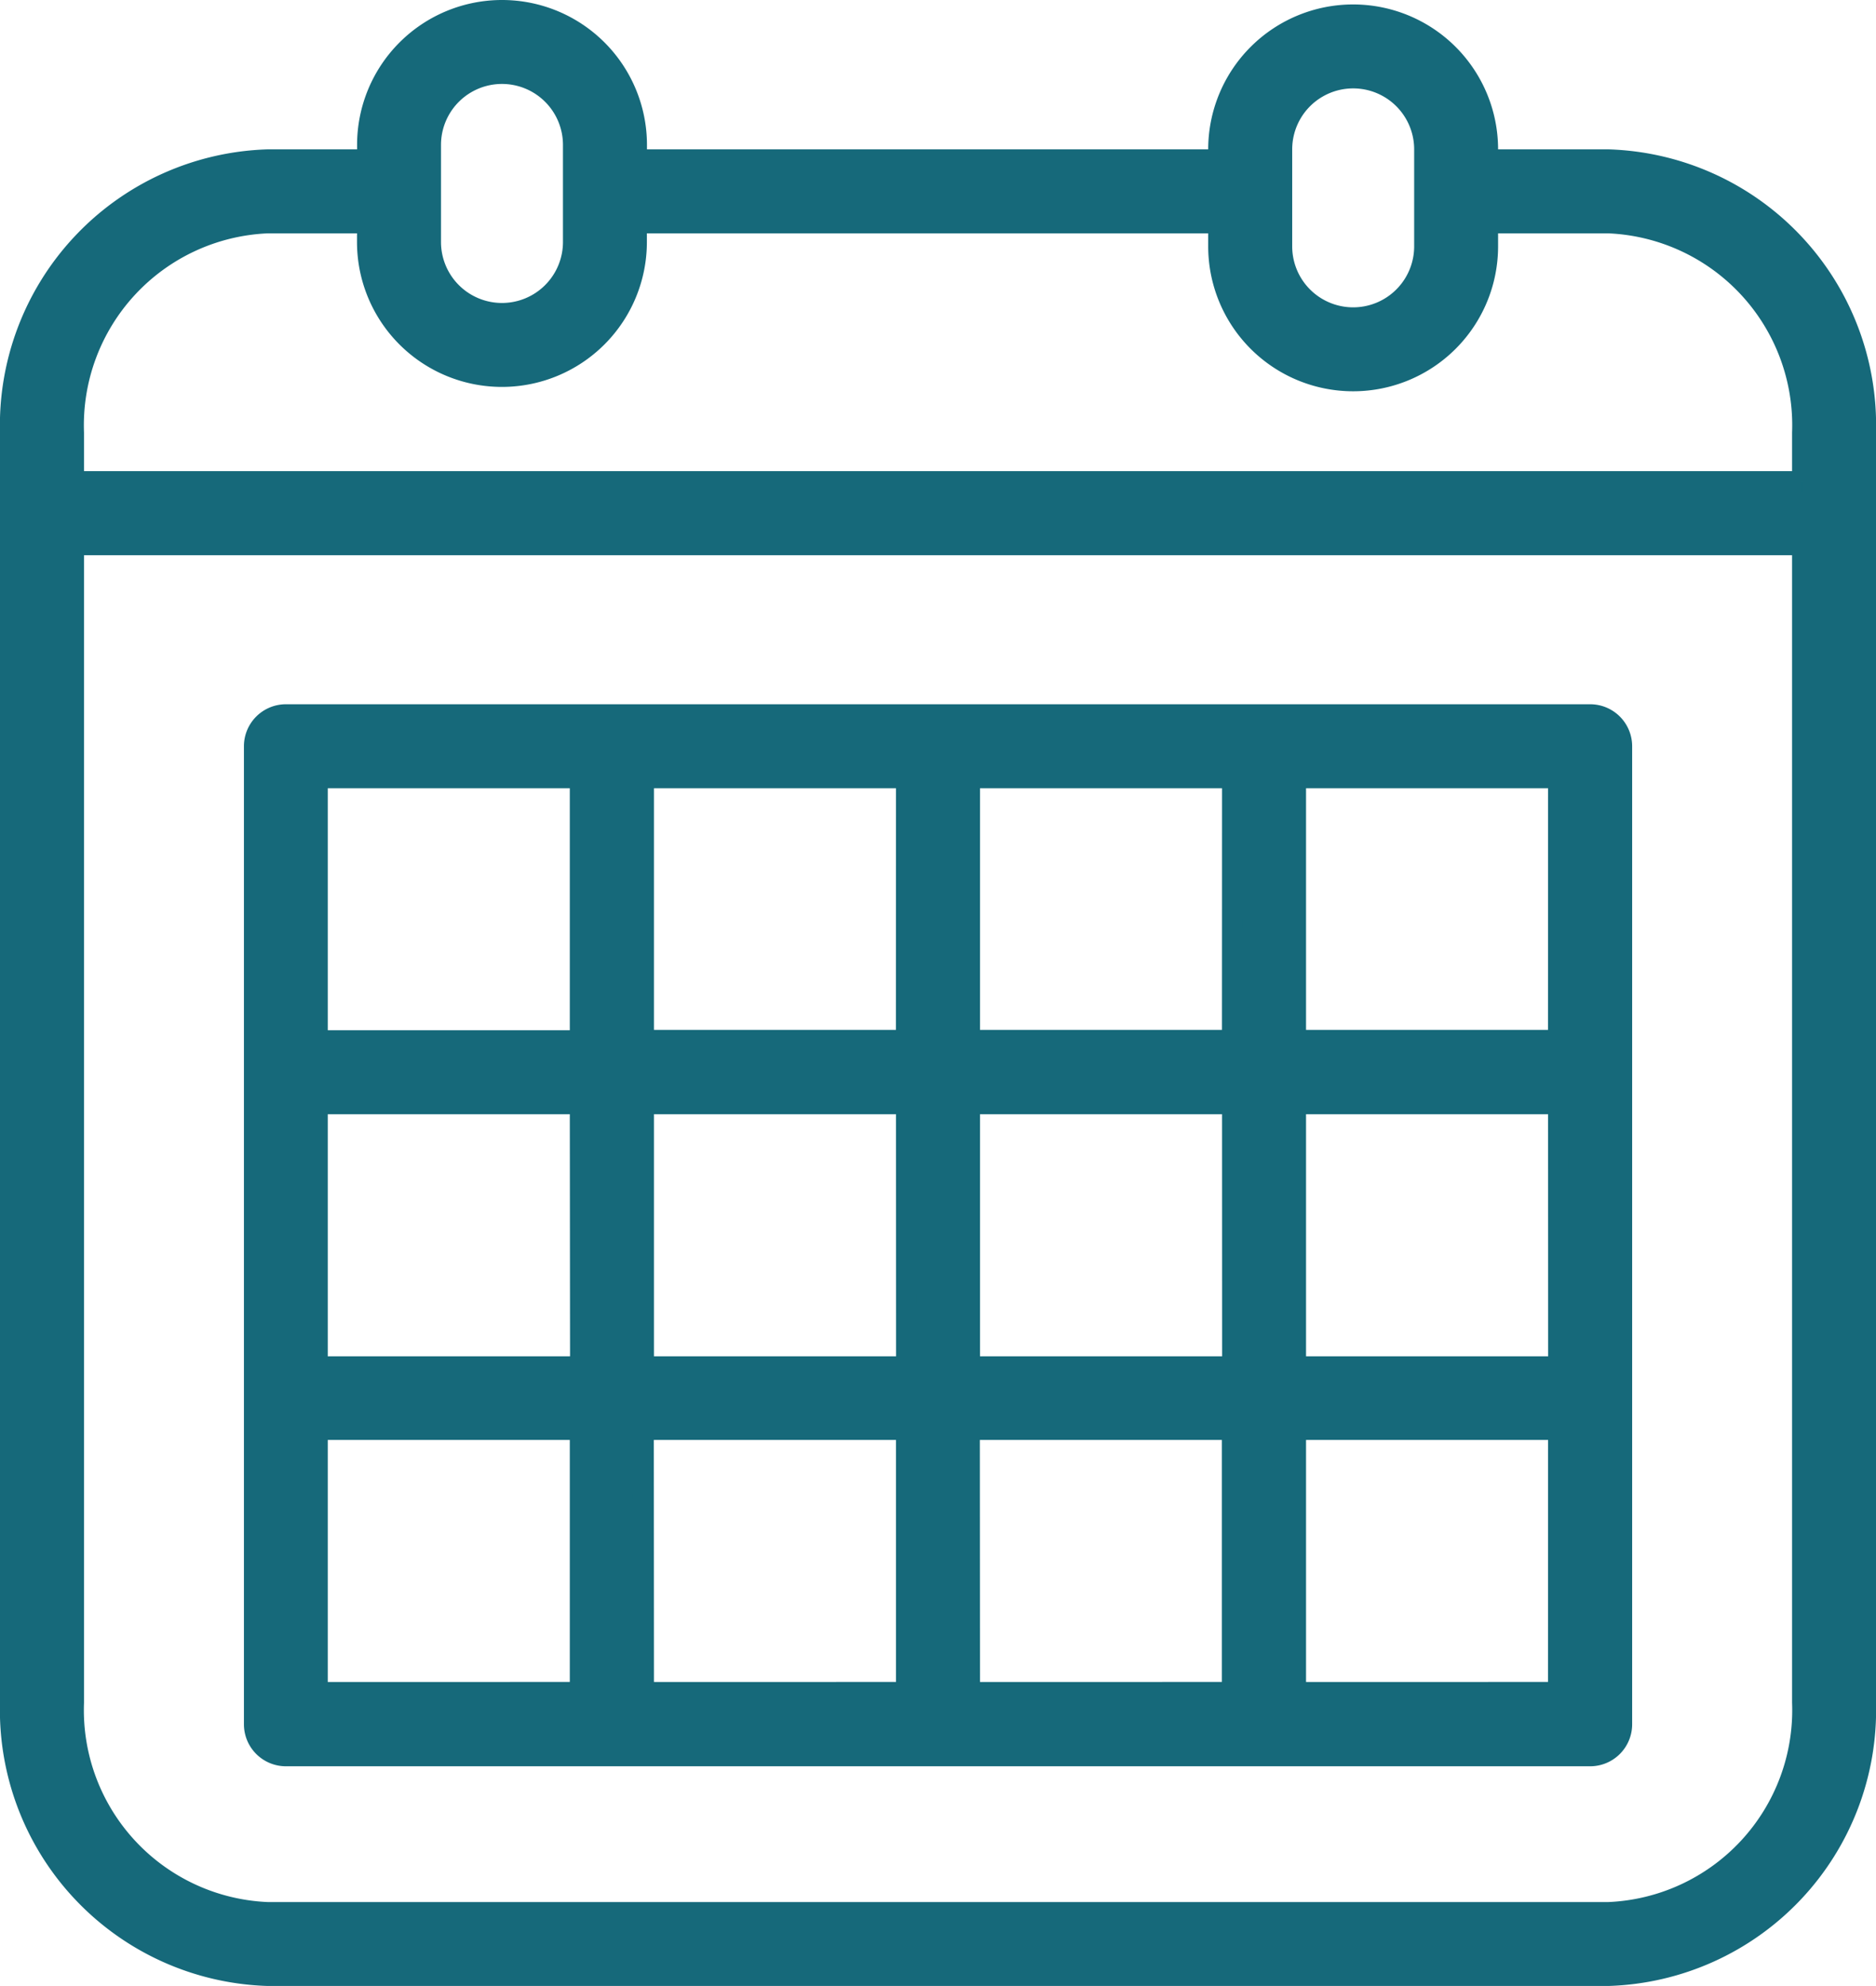<svg xmlns="http://www.w3.org/2000/svg" width="22.78" height="24.119" viewBox="0 0 22.78 24.119">
  <g id="_x31_0_date" transform="translate(-2.614 -0.875)">
    <g id="Group_2318" data-name="Group 2318" transform="translate(2.739 1)">
      <g id="Group_2317" data-name="Group 2317">
        <path id="Path_7518" data-name="Path 7518" d="M22.146,2.814H20.68V2.689a1.635,1.635,0,1,0-3.27,0v.125H10.345V2.635a1.635,1.635,0,0,0-3.27,0v.179H5.863A3.228,3.228,0,0,0,2.739,6.13V21.553a3.228,3.228,0,0,0,3.124,3.316H22.146a3.227,3.227,0,0,0,3.123-3.316V6.13A3.227,3.227,0,0,0,22.146,2.814ZM18.18,2.689a.865.865,0,1,1,1.731,0V3.867a.865.865,0,1,1-1.731,0ZM7.844,2.635a.865.865,0,0,1,1.731,0V3.814a.865.865,0,0,1-1.731,0ZM24.5,21.553A2.458,2.458,0,0,1,22.146,24.1H5.863a2.458,2.458,0,0,1-2.354-2.546V7.493H24.5Zm0-14.831H3.509V6.13A2.458,2.458,0,0,1,5.863,3.584H7.074v.23a1.635,1.635,0,0,0,3.27,0v-.23H17.41v.283a1.635,1.635,0,1,0,3.27,0V3.584h1.466A2.458,2.458,0,0,1,24.5,6.13v.593Z" transform="translate(-2.739 -1)" fill="#16697a" stroke="#16697a" stroke-width="0.25"/>
        <path id="Path_7519" data-name="Path 7519" d="M10.817,35.863H26.654a.385.385,0,0,0,.385-.385V23.6a.385.385,0,0,0-.385-.385H10.817a.385.385,0,0,0-.385.385V35.478A.385.385,0,0,0,10.817,35.863Zm15.452-4.729H23.079V27.944h3.189Zm-3.959,0H19.12V27.944h3.189Zm-3.959,0H15.161V27.944H18.35Zm-3.959,0H11.2V27.944h3.189ZM11.2,31.9h3.189v3.189H11.2Zm3.959,0H18.35v3.189H15.161Zm3.959,0h3.189v3.189H19.12Zm7.149,3.189H23.079V31.9h3.189Zm0-7.919H23.079V23.985h3.189Zm-3.959,0H19.12V23.985h3.189Zm-3.959,0H15.161V23.985H18.35ZM11.2,23.985h3.189v3.189H11.2Z" transform="translate(-7.47 -14.662)" fill="#16697a" stroke="#16697a" stroke-width="0.25"/>
      </g>
    </g>
  </g>
</svg>
